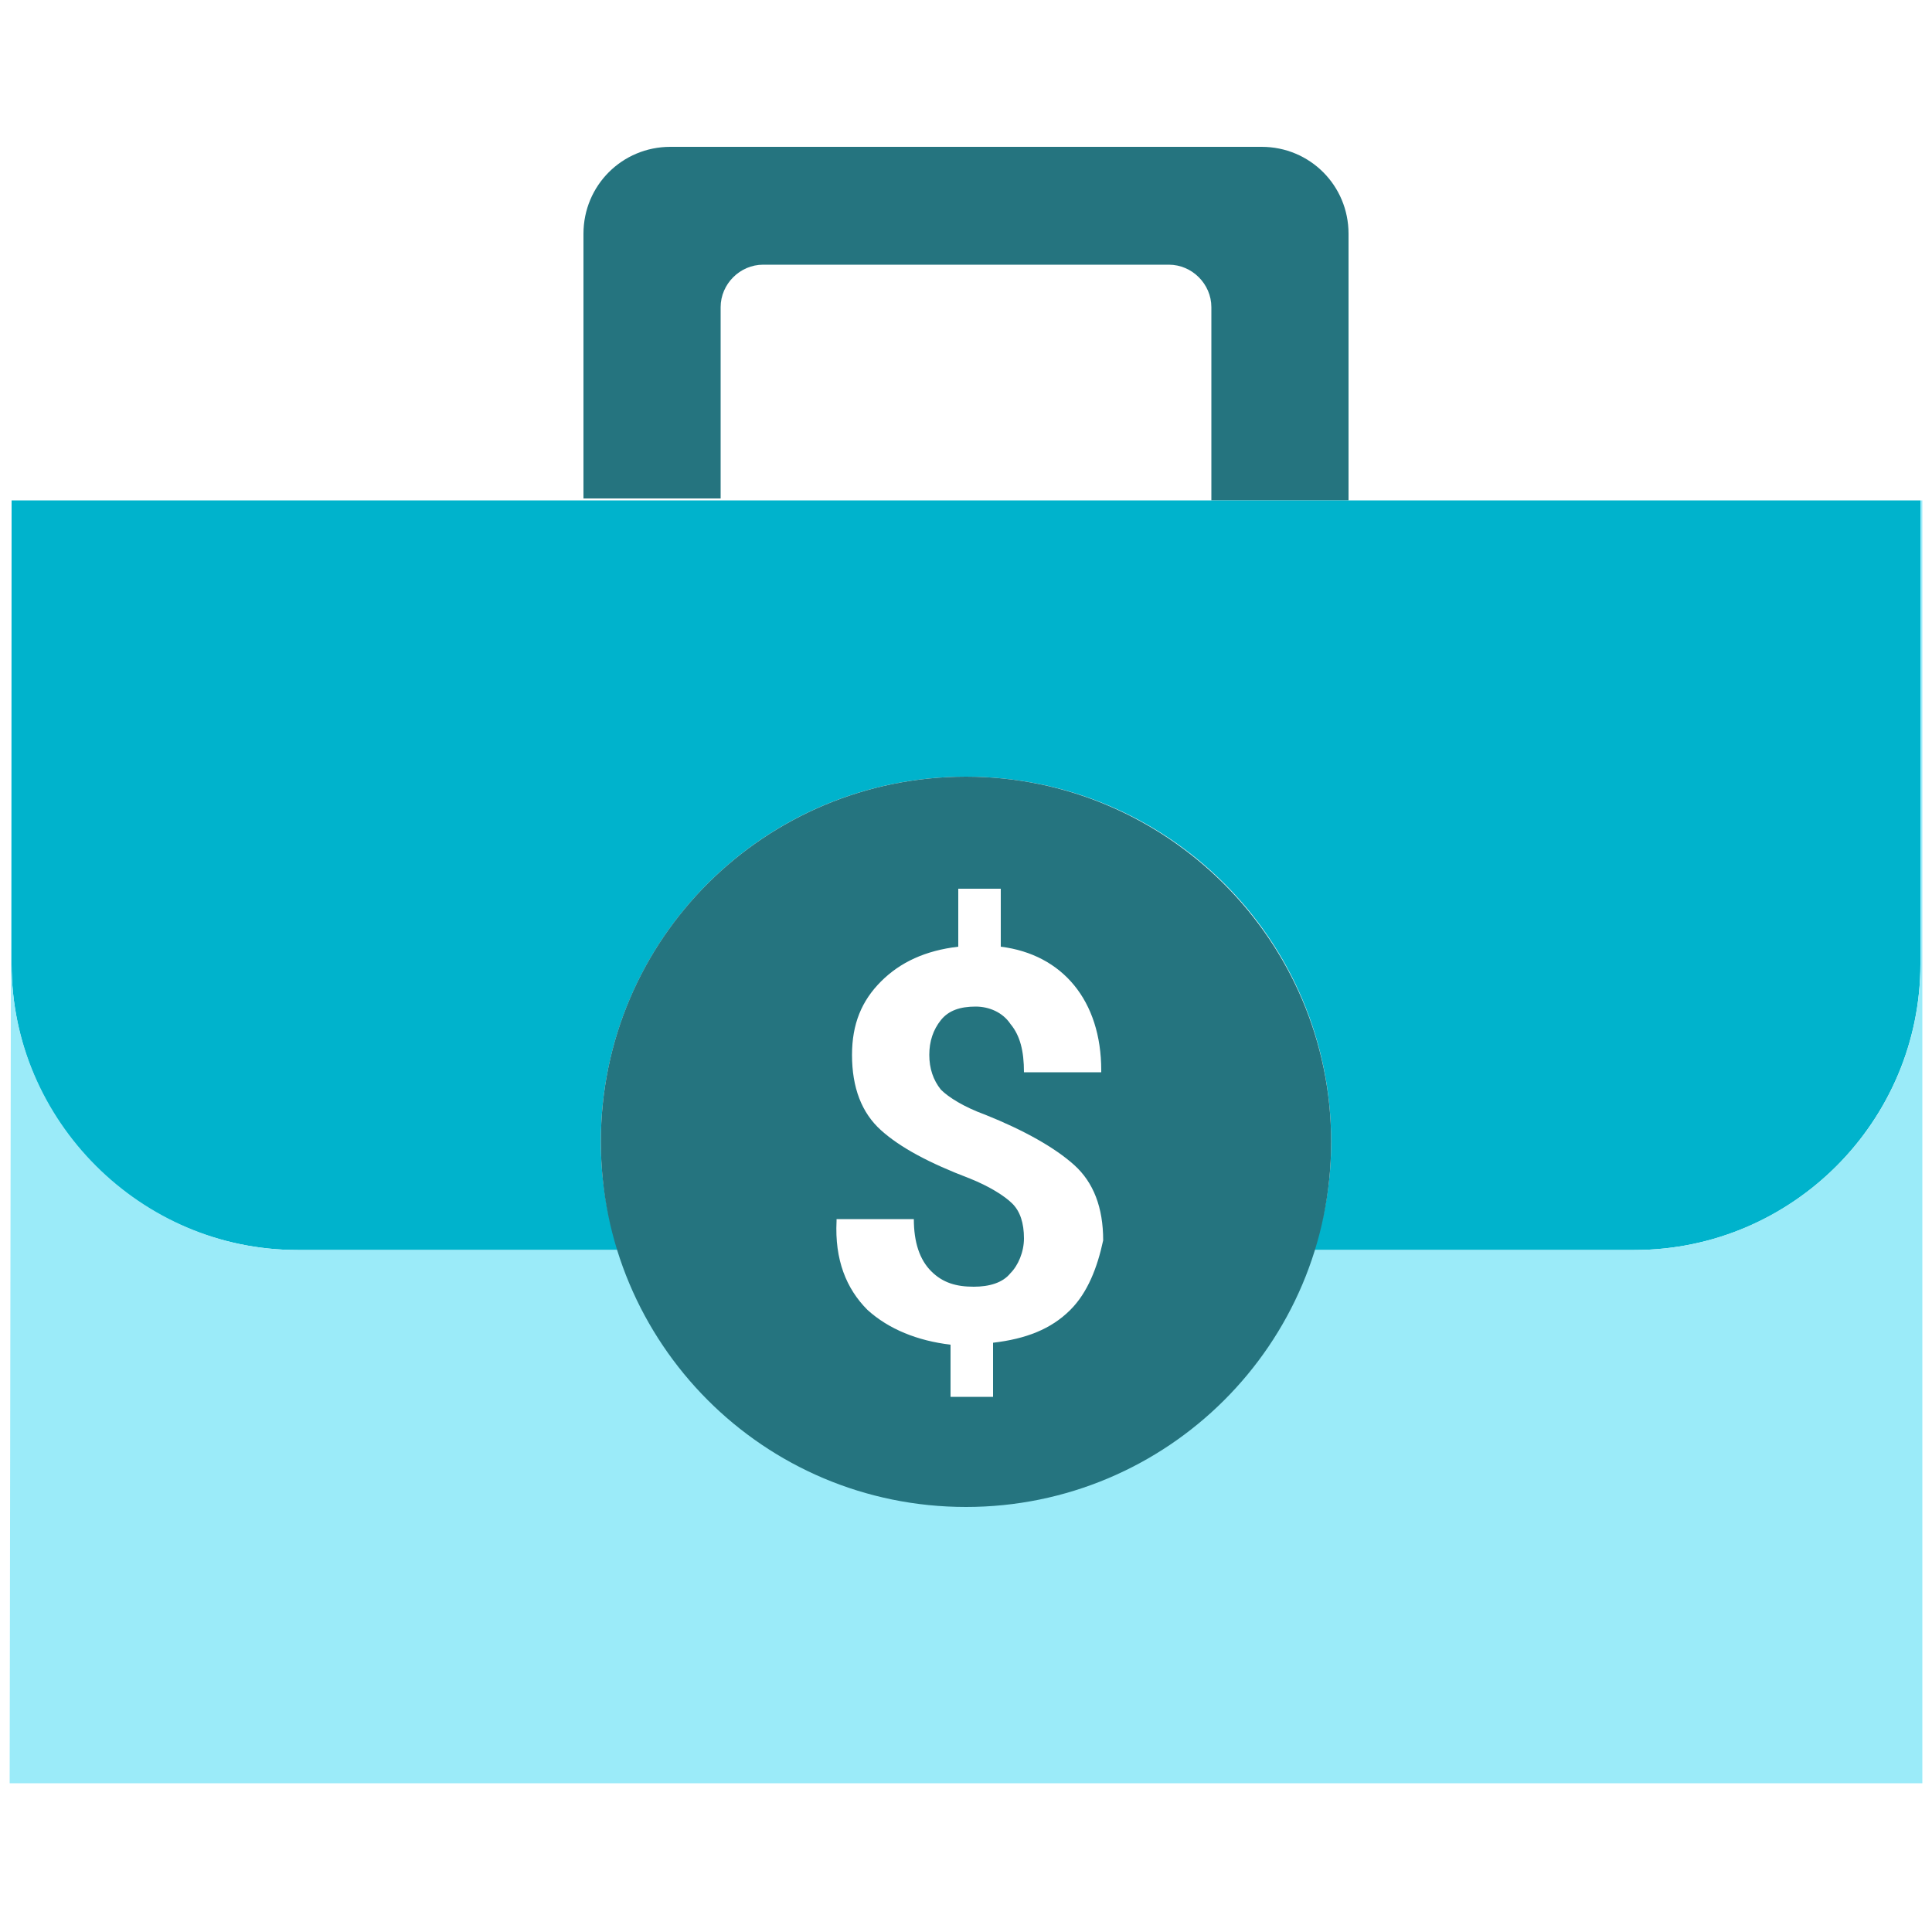 <?xml version="1.0" encoding="utf-8"?>
<!-- Generator: Adobe Illustrator 20.0.0, SVG Export Plug-In . SVG Version: 6.00 Build 0)  -->
<svg version="1.1" id="Layer_1" xmlns="http://www.w3.org/2000/svg" xmlns:xlink="http://www.w3.org/1999/xlink" x="0px" y="0px"
	 viewBox="0 0 100 100" style="enable-background:new 0 0 100 100;" xml:space="preserve">
<style type="text/css">
	.st0{fill:#25747F;}
	.st1{fill:#00B3CC;}
	.st2{fill:#9BEBF9;}
	.st3{fill:none;stroke:#9BEBF9;stroke-miterlimit:10;}
</style>
<path class="st0" d="M37.3,25.9v-10c0-1.2,1-2.2,2.2-2.2h21c1.2,0,2.2,1,2.2,2.2v10h7.1V12.1c0-2.5-2-4.5-4.5-4.5H34.7
	c-2.5,0-4.5,2-4.5,4.5v13.7H37.3z"/>
<g>
	<path class="st1" d="M0.6,25.9v24c0,8.2,6.7,14.8,14.8,14.8H32c-0.6-1.8-0.9-3.7-0.9-5.6c0-10.4,8.4-18.9,18.9-18.9
		c10.4,0,18.9,8.4,18.9,18.9c0,2-0.3,3.8-0.9,5.6h16.6c8.2,0,14.8-6.7,14.8-14.8v-24H0.6z"/>
</g>
<g>
	<path class="st2" d="M99.4,25.9v24c0,8.2-6.7,14.8-14.8,14.8H68c-2.4,7.7-9.5,13.2-18,13.2c-8.5,0-15.6-5.6-18-13.2H15.4
		C7.3,64.7,0.6,58,0.6,49.9v-24L0.5,92.3h99V25.9H99.4z"/>
</g>
<path class="st0" d="M50,40.2c-10.4,0-18.9,8.4-18.9,18.9c0,10.4,8.4,18.9,18.9,18.9c10.4,0,18.9-8.4,18.9-18.9
	C68.9,48.7,60.4,40.2,50,40.2z M55.4,67.8c-1,1-2.3,1.5-4,1.7v2.8h-2.2v-2.7c-1.7-0.2-3.2-0.8-4.3-1.8c-1.1-1.1-1.7-2.6-1.6-4.6
	l0-0.1h4c0,1.2,0.3,2.1,0.9,2.7s1.3,0.8,2.2,0.8c0.8,0,1.5-0.2,1.9-0.7c0.4-0.4,0.7-1.1,0.7-1.8c0-0.8-0.2-1.4-0.6-1.8
	s-1.2-0.9-2.2-1.3c-2.1-0.8-3.6-1.6-4.6-2.5c-1-0.9-1.5-2.2-1.5-3.9c0-1.6,0.5-2.8,1.5-3.8c1-1,2.3-1.6,4-1.8v-3h2.2v3
	c1.6,0.2,2.9,0.9,3.8,2s1.4,2.6,1.4,4.4l0,0.1h-4c0-1.1-0.2-1.9-0.7-2.5c-0.4-0.6-1.1-0.9-1.8-0.9c-0.8,0-1.4,0.2-1.8,0.7
	c-0.4,0.5-0.6,1.1-0.6,1.8c0,0.7,0.2,1.3,0.6,1.8c0.4,0.4,1.2,0.9,2.3,1.3c2,0.8,3.6,1.7,4.6,2.6c1,0.9,1.5,2.2,1.5,3.9
	C56.8,65.6,56.3,66.9,55.4,67.8z"/>
</svg>
